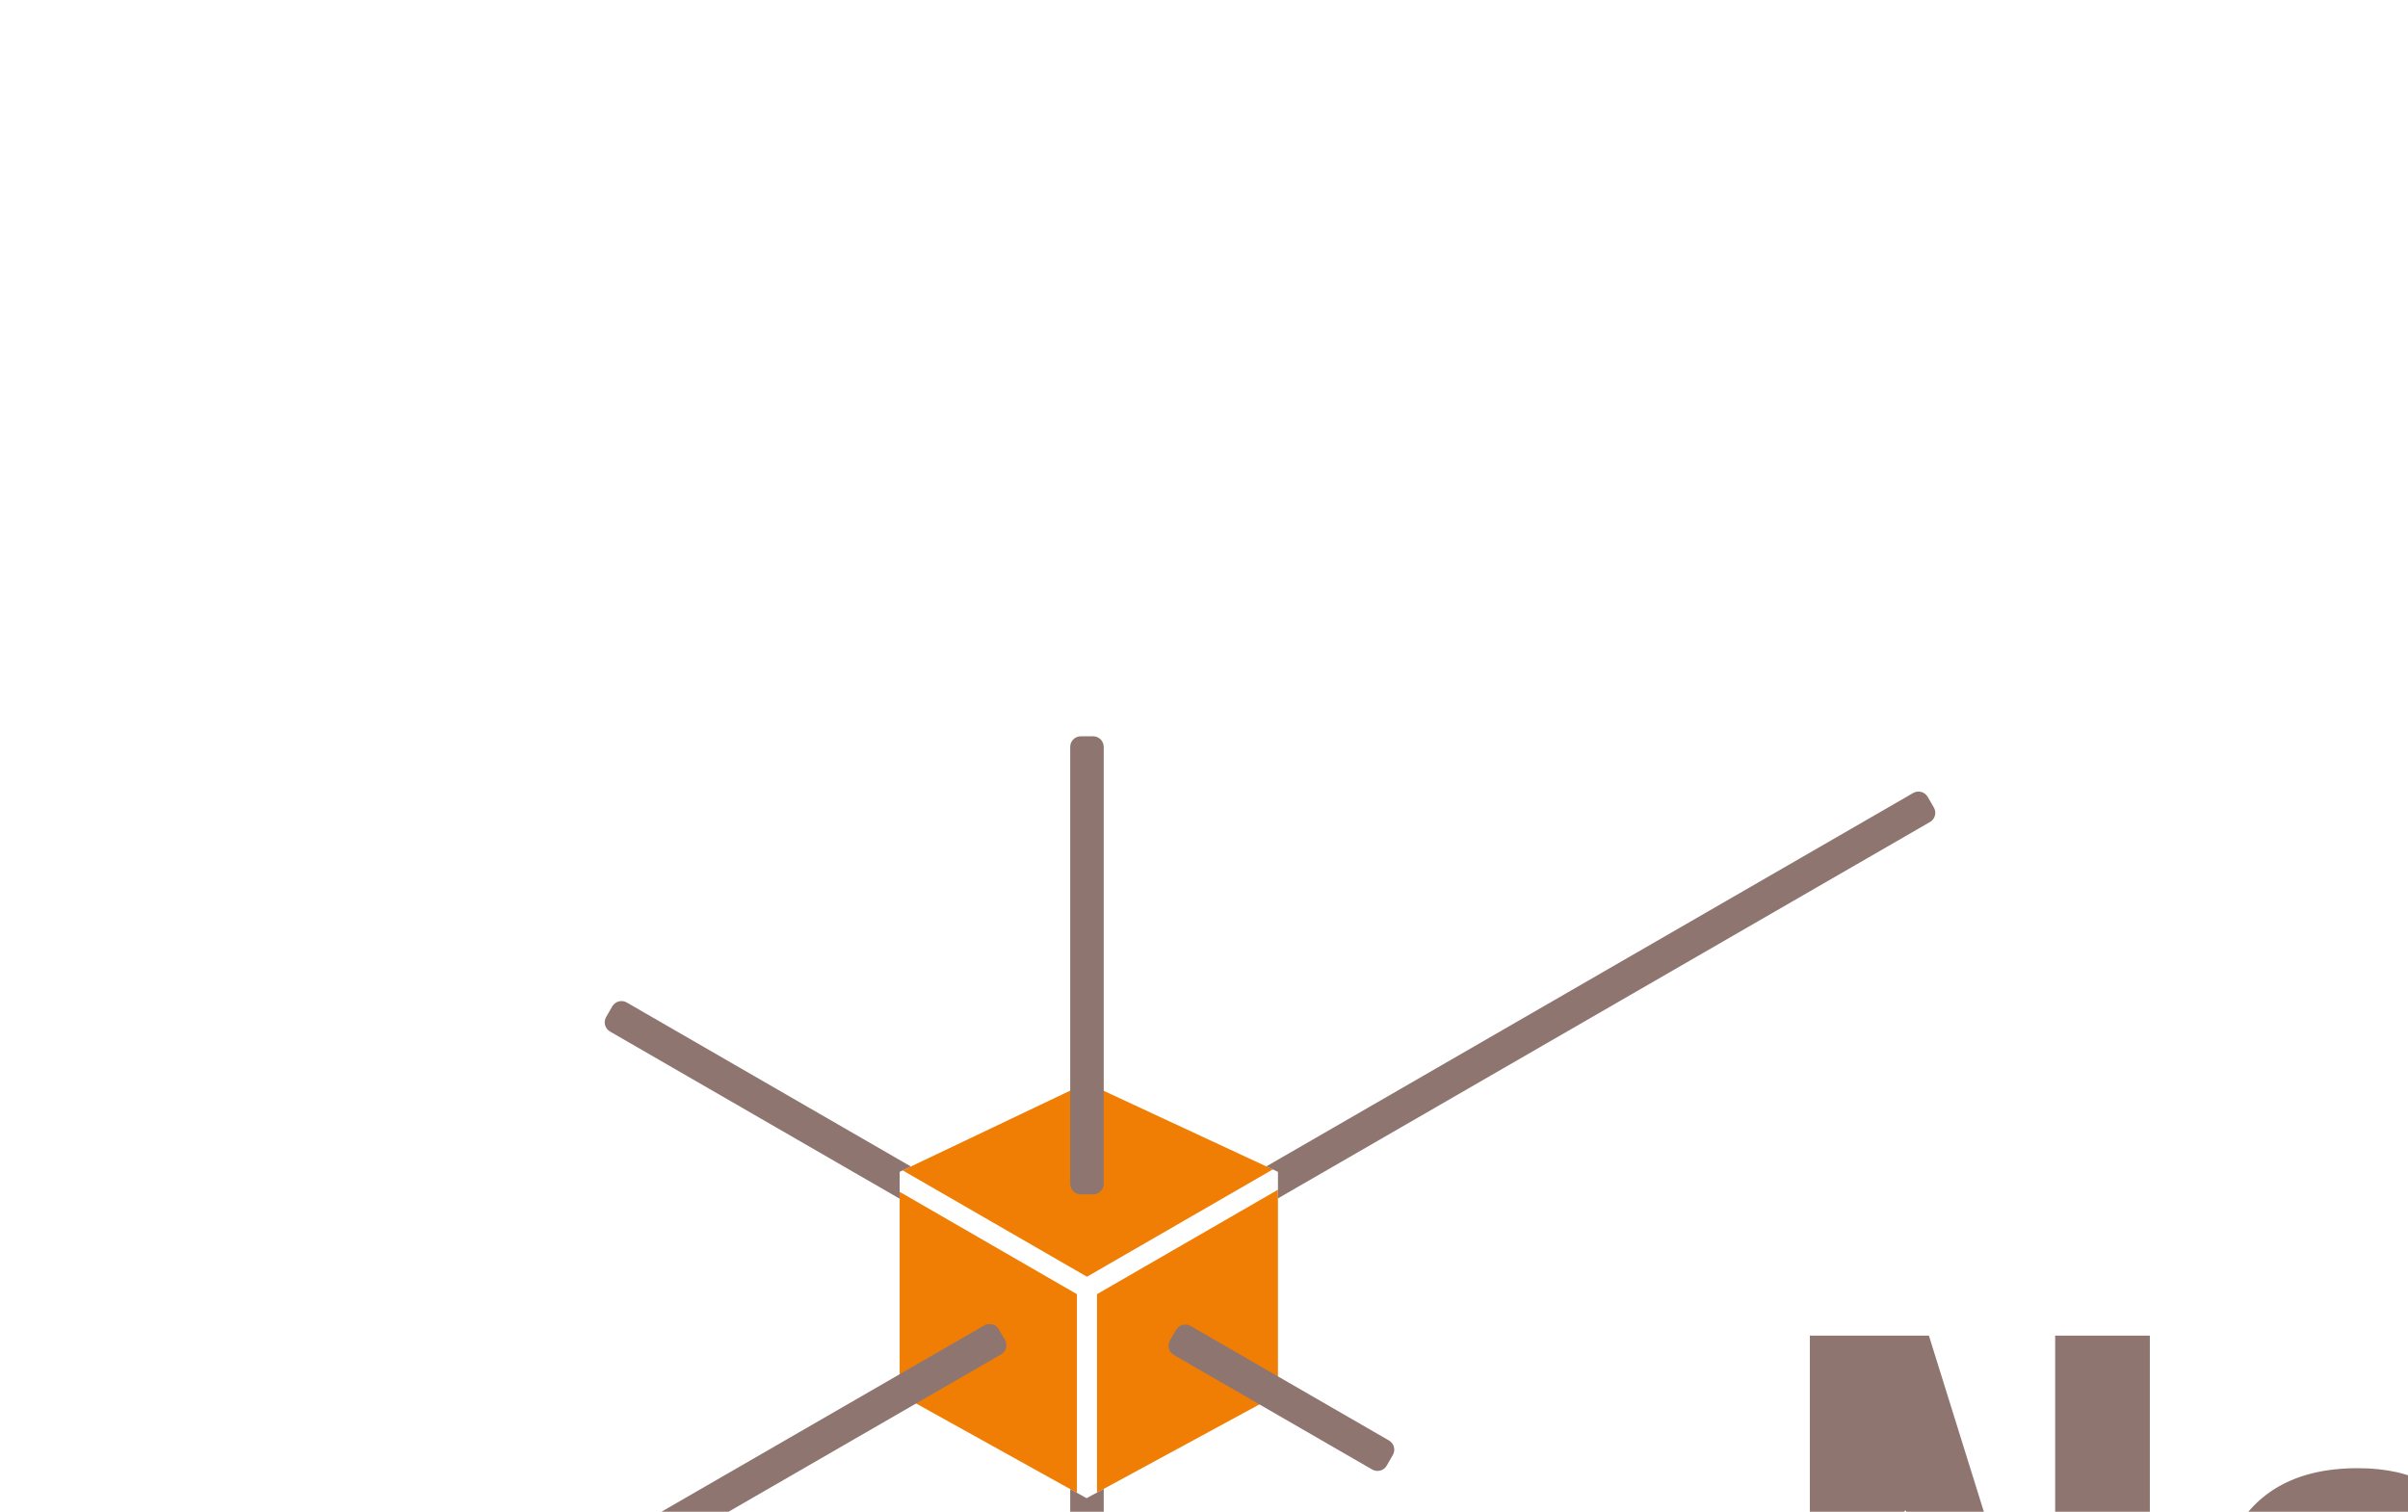 <?xml version="1.0" encoding="utf-8"?>
<!-- Generator: Adobe Illustrator 27.8.1, SVG Export Plug-In . SVG Version: 6.00 Build 0)  -->
<svg version="1.1" id="Ebene_1" xmlns="http://www.w3.org/2000/svg" xmlns:xlink="http://www.w3.org/1999/xlink" x="0px" y="0px"
	 viewBox="0 0 860 540" style="enable-background:new 0 0 860 540;" xml:space="preserve">
<style type="text/css">
	.st0{fill-rule:evenodd;clip-rule:evenodd;fill:#F07E04;}
	.st1{fill:#8F7570;}
	.st2{fill:#F07E04;}
	.st3{fill-rule:evenodd;clip-rule:evenodd;fill:#8F7570;}
</style>
<g>
	<path class="st0" d="M322.4,418.06l65.66-31.27l66.51,30.93l-66.37,38.32L322.4,418.06L322.4,418.06z M456.41,424.96v73.1
		l-64.62,35.06v-70.85L456.41,424.96L456.41,424.96z M384.61,462.27v70.96l-63.3-35.17v-72.34L384.61,462.27L384.61,462.27z"/>
	<polygon class="st1" points="646.38,477.09 646.38,685.74 680.2,685.74 680.2,539.63 680.71,539.63 725.79,685.74 767.8,685.74 
		767.8,477.09 733.99,477.09 733.99,619.99 733.47,619.99 688.9,477.09 646.38,477.09 	"/>
	<path class="st1" d="M892.54,613.27v-9.06c0-48.22-9.22-79.78-50.46-79.78c-47.64,0-54.82,39.16-54.82,81.24
		c0,39.16,2.05,84.16,53.28,84.16c33.3,0,48.67-20.46,49.95-56.98h-31.76c-2.05,19.29-6.92,29.52-18.7,29.52
		c-13.06,0-17.42-18.12-17.42-36.53v-12.57H892.54L892.54,613.27z M822.61,589.3v-6.14c0-14.61,4.1-31.27,18.19-31.27
		c14.6,0,17.16,13.44,17.93,37.41H822.61L822.61,589.3z"/>
	<path class="st1" d="M918.67,528.52h-17.93v27.47h17.93V646c0,31.85,5.12,41.5,32.79,41.5c8.2,0,15.37-0.88,23.05-1.75v-28.05
		c-2.31,0.29-5.12,0.58-7.94,0.58c-10.25,0-12.55-4.97-12.55-17.24v-85.04h20.49v-27.47h-20.49v-45h-35.35V528.52L918.67,528.52z"/>
	<polygon class="st1" points="981.17,685.74 1078,685.74 1078,653.01 1022.92,653.01 1078,559.5 1078,528.52 983.73,528.52 
		983.73,561.25 1036.24,561.25 981.17,654.76 981.17,685.74 	"/>
	<polygon class="st1" points="1095.41,584.04 1095.41,618.53 1167.65,618.53 1167.65,584.04 1095.41,584.04 	"/>
	<polygon class="st1" points="1214.27,685.74 1255.51,685.74 1276,534.37 1276.51,534.37 1297,685.74 1338.24,685.74 
		1371.54,477.09 1336.19,477.09 1315.96,631.39 1315.45,631.39 1293.93,477.09 1258.58,477.09 1237.06,631.39 1236.55,631.39 
		1216.32,477.09 1180.97,477.09 1214.27,685.74 	"/>
	<path class="st1" d="M1480.92,613.27v-9.06c0-48.22-9.22-79.78-50.46-79.78c-47.64,0-54.82,39.16-54.82,81.24
		c0,39.16,2.05,84.16,53.28,84.16c33.3,0,48.67-20.46,49.95-56.98h-31.76c-2.05,19.29-6.92,29.52-18.7,29.52
		c-13.06,0-17.42-18.12-17.42-36.53v-12.57H1480.92L1480.92,613.27z M1410.99,589.3v-6.14c0-14.61,4.1-31.27,18.19-31.27
		c14.6,0,17.16,13.44,17.93,37.41H1410.99L1410.99,589.3z"/>
	<path class="st1" d="M1500.64,685.74h35.35V528.52h-35.35V685.74L1500.64,685.74z M1500.64,509.23h35.35v-34.48h-35.35V509.23
		L1500.64,509.23z"/>
	<path class="st1" d="M1554.95,634.31v5.55c0,30.1,11.01,49.97,50.72,49.97c29.71,0,51.23-16.37,51.23-49.39
		c0-23.67-8.2-36.53-30.48-45l-21.26-8.18c-11.78-4.38-15.37-10.81-15.37-18.41c0-11.1,7.68-16.95,16.65-16.95
		c11.53,0,15.62,7.89,15.62,23.67h31.76v-6.43c0-28.35-15.11-44.71-47.13-44.71c-36.37,0-50.72,21.33-50.72,47.34
		c0,22.21,9.99,35.94,29.46,43.83l24.85,10.23c6.92,2.92,12.81,7.6,12.81,17.83c0,12.56-7.17,18.7-17.93,18.7
		c-12.04,0-18.44-9.06-18.44-22.79v-5.26H1554.95L1554.95,634.31z"/>
	<path class="st1" d="M1774.72,613.27v-9.06c0-48.22-9.22-79.78-50.46-79.78c-47.64,0-54.82,39.16-54.82,81.24
		c0,39.16,2.05,84.16,53.28,84.16c33.3,0,48.67-20.46,49.95-56.98h-31.76c-2.05,19.29-6.92,29.52-18.7,29.52
		c-13.06,0-17.42-18.12-17.42-36.53v-12.57H1774.72L1774.72,613.27z M1704.79,589.3v-6.14c0-14.61,4.1-31.27,18.19-31.27
		c14.6,0,17.16,13.44,17.93,37.41H1704.79L1704.79,589.3z"/>
	<polygon class="st2" points="688.03,817.07 688.03,805.92 661.93,805.92 661.93,749.62 647.19,749.62 647.19,817.07 688.03,817.07 
			"/>
	<path class="st2" d="M742.53,793.64v-2.93c0-15.59-3.68-25.79-20.16-25.79c-19.04,0-21.9,12.66-21.9,26.26
		c0,12.66,0.82,27.21,21.29,27.21c13.3,0,19.45-6.61,19.96-18.42h-12.69c-0.82,6.24-2.76,9.54-7.47,9.54
		c-5.22,0-6.96-5.86-6.96-11.81v-4.06H742.53L742.53,793.64z M714.59,785.89v-1.98c0-4.72,1.64-10.11,7.27-10.11
		c5.83,0,6.86,4.35,7.16,12.09H714.59L714.59,785.89z"/>
	<path class="st2" d="M758.25,817.07h14.12v-30.52c0-6.8,5.53-9.16,10.44-9.16c1.43,0,2.97,0.09,4.4,0.19v-12.47
		c-0.82-0.09-1.74-0.19-2.56-0.19c-5.83,0-9.83,3.21-12.69,8.12h-0.2v-6.8h-13.51V817.07L758.25,817.07z"/>
	<path class="st2" d="M800.69,817.07h14.12v-33.73c0-5.67,2.66-8.41,7.47-8.41c4.2,0,6.04,1.98,6.04,7.09v35.05h14.12v-37.7
		c0-10.01-5.22-14.45-14.02-14.45c-5.94,0-11.05,2.27-14.02,7.27h-0.2v-5.95h-13.51V817.07L800.69,817.07z"/>
	<path class="st2" d="M900.23,793.64v-2.93c0-15.59-3.68-25.79-20.16-25.79c-19.04,0-21.9,12.66-21.9,26.26
		c0,12.66,0.82,27.21,21.29,27.21c13.3,0,19.45-6.61,19.96-18.42h-12.69c-0.82,6.24-2.76,9.54-7.47,9.54
		c-5.22,0-6.96-5.86-6.96-11.81v-4.06H900.23L900.23,793.64z M872.29,785.89v-1.98c0-4.72,1.64-10.11,7.27-10.11
		c5.83,0,6.86,4.35,7.16,12.09H872.29L872.29,785.89z"/>
	<path class="st2" d="M915.95,817.07h14.12v-33.73c0-5.67,2.66-8.41,7.47-8.41c4.2,0,6.04,1.98,6.04,7.09v35.05h14.12v-37.7
		c0-10.01-5.22-14.45-14.02-14.45c-5.94,0-11.05,2.27-14.02,7.27h-0.2v-5.95h-13.51V817.07L915.95,817.07z"/>
	<polygon class="st2" points="1031.18,802.62 1030.98,802.62 1023.1,766.24 1008.36,766.24 1022.59,817.07 1038.96,817.07 
		1052.78,766.24 1038.66,766.24 1031.18,802.62 	"/>
	<path class="st2" d="M1064.51,791.66c0,17.67,4.71,27.02,21.7,26.74c16.17,0,21.7-9.35,21.7-26.74c0-17.67-4.71-27.02-21.7-26.74
		C1070.03,764.92,1064.51,774.27,1064.51,791.66L1064.51,791.66z M1078.63,791.66c0-10.39,0.61-17.86,7.57-17.86
		c5.73,0,7.57,5.2,7.57,17.86c0,12.66-1.84,17.86-7.57,17.86C1079.24,809.51,1078.63,802.05,1078.63,791.66L1078.63,791.66z"/>
	<path class="st2" d="M1123.83,817.07h14.12v-33.73c0-5.67,2.66-8.41,7.47-8.41c4.2,0,6.04,1.98,6.04,7.09v35.05h14.12v-37.7
		c0-10.01-5.22-14.45-14.02-14.45c-5.94,0-11.05,2.27-14.02,7.27h-0.2v-5.95h-13.51V817.07L1123.83,817.07z"/>
	<path class="st2" d="M1233.23,791.66c0-11.05,1.23-16.72,7.37-16.72c6.24,0,7.47,5.67,7.47,16.72c0,11.05-1.23,16.72-7.47,16.72
		C1234.46,808.38,1233.23,802.71,1233.23,791.66L1233.23,791.66z M1248.69,817.07h13.51v-67.46h-14.12v21.35h-0.2
		c-2.97-4.06-6.55-6.05-11.87-6.05c-11.56,0-16.89,7.84-16.89,26.74c0,18.9,5.32,26.74,16.89,26.74c5.53,0,9.42-1.98,12.49-6.71h0.2
		V817.07L1248.69,817.07z"/>
	<path class="st2" d="M1319.98,793.64v-2.93c0-15.59-3.68-25.79-20.16-25.79c-19.04,0-21.9,12.66-21.9,26.26
		c0,12.66,0.82,27.21,21.29,27.21c13.31,0,19.45-6.61,19.96-18.42h-12.69c-0.82,6.24-2.76,9.54-7.47,9.54
		c-5.22,0-6.96-5.86-6.96-11.81v-4.06H1319.98L1319.98,793.64z M1292.04,785.89v-1.98c0-4.72,1.64-10.11,7.27-10.11
		c5.83,0,6.86,4.35,7.16,12.09H1292.04L1292.04,785.89z"/>
	<path class="st2" d="M1335.7,817.07h14.12v-33.73c0-5.67,2.66-8.41,7.47-8.41c4.2,0,6.04,1.98,6.04,7.09v35.05h14.12v-37.7
		c0-10.01-5.22-14.45-14.02-14.45c-5.94,0-11.05,2.27-14.02,7.27h-0.2v-5.95h-13.51V817.07L1335.7,817.07z"/>
	<path class="st2" d="M1432.72,817.07h24.87c17.19,0,22.82-9.16,22.82-19.75c0-8.98-5.22-14.64-13.3-15.68v-0.19
		c7.27-1.89,11.05-7.46,11.05-14.74c0-12.94-8.7-17.1-20.78-17.1h-24.66V817.07L1432.72,817.07z M1447.46,759.63h5.32
		c7.27,0,10.64,2.36,10.64,8.79c0,6.33-3.68,8.88-11.77,8.88h-4.2V759.63L1447.46,759.63z M1447.46,786.75h6.35
		c6.45,0,11.26,2.27,11.26,10.11c0,7.84-4.81,10.2-11.87,10.2h-5.73V786.75L1447.46,786.75z"/>
	<path class="st2" d="M1537.58,793.64v-2.93c0-15.59-3.68-25.79-20.16-25.79c-19.04,0-21.9,12.66-21.9,26.26
		c0,12.66,0.82,27.21,21.29,27.21c13.3,0,19.45-6.61,19.96-18.42h-12.69c-0.82,6.24-2.76,9.54-7.47,9.54
		c-5.22,0-6.96-5.86-6.96-11.81v-4.06H1537.58L1537.58,793.64z M1509.64,785.89v-1.98c0-4.72,1.64-10.11,7.27-10.11
		c5.83,0,6.86,4.35,7.16,12.09H1509.64L1509.64,785.89z"/>
	<path class="st2" d="M1550.95,800.44v1.79c0,9.73,4.4,16.16,20.26,16.16c11.87,0,20.47-5.29,20.47-15.97
		c0-7.65-3.28-11.81-12.18-14.55l-8.49-2.65c-4.71-1.42-6.14-3.5-6.14-5.95c0-3.59,3.07-5.48,6.65-5.48c4.61,0,6.24,2.55,6.24,7.65
		h12.69v-2.08c0-9.16-6.04-14.45-18.83-14.45c-14.53,0-20.26,6.9-20.26,15.3c0,7.18,3.99,11.62,11.77,14.17l9.93,3.31
		c2.76,0.94,5.12,2.46,5.12,5.76c0,4.06-2.87,6.05-7.16,6.05c-4.81,0-7.37-2.93-7.37-7.37v-1.7H1550.95L1550.95,800.44z"/>
	<path class="st2" d="M1610.16,766.24H1603v8.88h7.16v29.1c0,10.3,2.05,13.42,13.1,13.42c3.28,0,6.14-0.28,9.21-0.57V808
		c-0.92,0.09-2.05,0.19-3.17,0.19c-4.09,0-5.02-1.61-5.02-5.57v-27.49h8.19v-8.88h-8.19v-14.55h-14.12V766.24L1610.16,766.24z"/>
	<path class="st2" d="M1685.76,793.64v-2.93c0-15.59-3.68-25.79-20.16-25.79c-19.04,0-21.9,12.66-21.9,26.26
		c0,12.66,0.82,27.21,21.29,27.21c13.3,0,19.45-6.61,19.96-18.42h-12.69c-0.82,6.24-2.76,9.54-7.47,9.54
		c-5.22,0-6.96-5.86-6.96-11.81v-4.06H1685.76L1685.76,793.64z M1657.82,785.89v-1.98c0-4.72,1.64-10.11,7.27-10.11
		c5.83,0,6.86,4.35,7.16,12.09H1657.82L1657.82,785.89z"/>
	<path class="st2" d="M1701.48,817.07h14.12v-33.73c0-5.67,2.66-8.41,7.47-8.41c4.2,0,6.04,1.98,6.04,7.09v35.05h14.12v-37.7
		c0-10.01-5.22-14.45-14.02-14.45c-5.94,0-11.05,2.27-14.02,7.27h-0.2v-5.95h-13.51V817.07L1701.48,817.07z"/>
	<polygon class="st2" points="1761.82,802.33 1761.82,817.07 1775.33,817.07 1775.33,802.33 1761.82,802.33 	"/>
	<path class="st3" d="M394.19,531.82v278.94c0,2.08-1.7,3.78-3.78,3.78h-4.41c-2.08,0-3.78-1.7-3.78-3.78V531.89l5.85,3.25
		L394.19,531.82L394.19,531.82z"/>
	<path class="st3" d="M386,263h4.41c2.08,0,3.78,1.7,3.78,3.78v156.06c0,2.08-1.7,3.78-3.78,3.78H386c-2.08,0-3.78-1.7-3.78-3.78
		V266.78C382.21,264.7,383.92,263,386,263L386,263z"/>
	<path class="st3" d="M216.47,363.28l2.21-3.82c1.04-1.8,3.36-2.42,5.16-1.38l101.48,58.59l-4.02,1.91v9.59l-103.45-59.72
		C216.06,367.41,215.43,365.09,216.47,363.28L216.47,363.28z"/>
	<path class="st3" d="M356.71,474.8l2.2,3.82c1.04,1.8,0.42,4.13-1.38,5.17L151.87,602.52c-1.8,1.04-4.13,0.42-5.17-1.38l-2.2-3.82
		c-1.04-1.8-0.42-4.13,1.38-5.17l205.66-118.74C353.35,472.38,355.67,473,356.71,474.8L356.71,474.8z"/>
	<path class="st3" d="M688.46,284.63l2.21,3.82c1.04,1.8,0.42,4.12-1.38,5.16L456.41,428.06v-9.48l-4.17-1.94l231.05-133.39
		C685.09,282.21,687.42,282.83,688.46,284.63L688.46,284.63z"/>
	<path class="st3" d="M417.83,478.82l2.2-3.82c1.04-1.8,3.36-2.42,5.17-1.38l70.87,40.92c1.8,1.04,2.42,3.36,1.38,5.17l-2.2,3.82
		c-1.04,1.8-3.36,2.42-5.17,1.38l-70.87-40.92C417.41,482.95,416.79,480.62,417.83,478.82L417.83,478.82z"/>
</g>
</svg>
